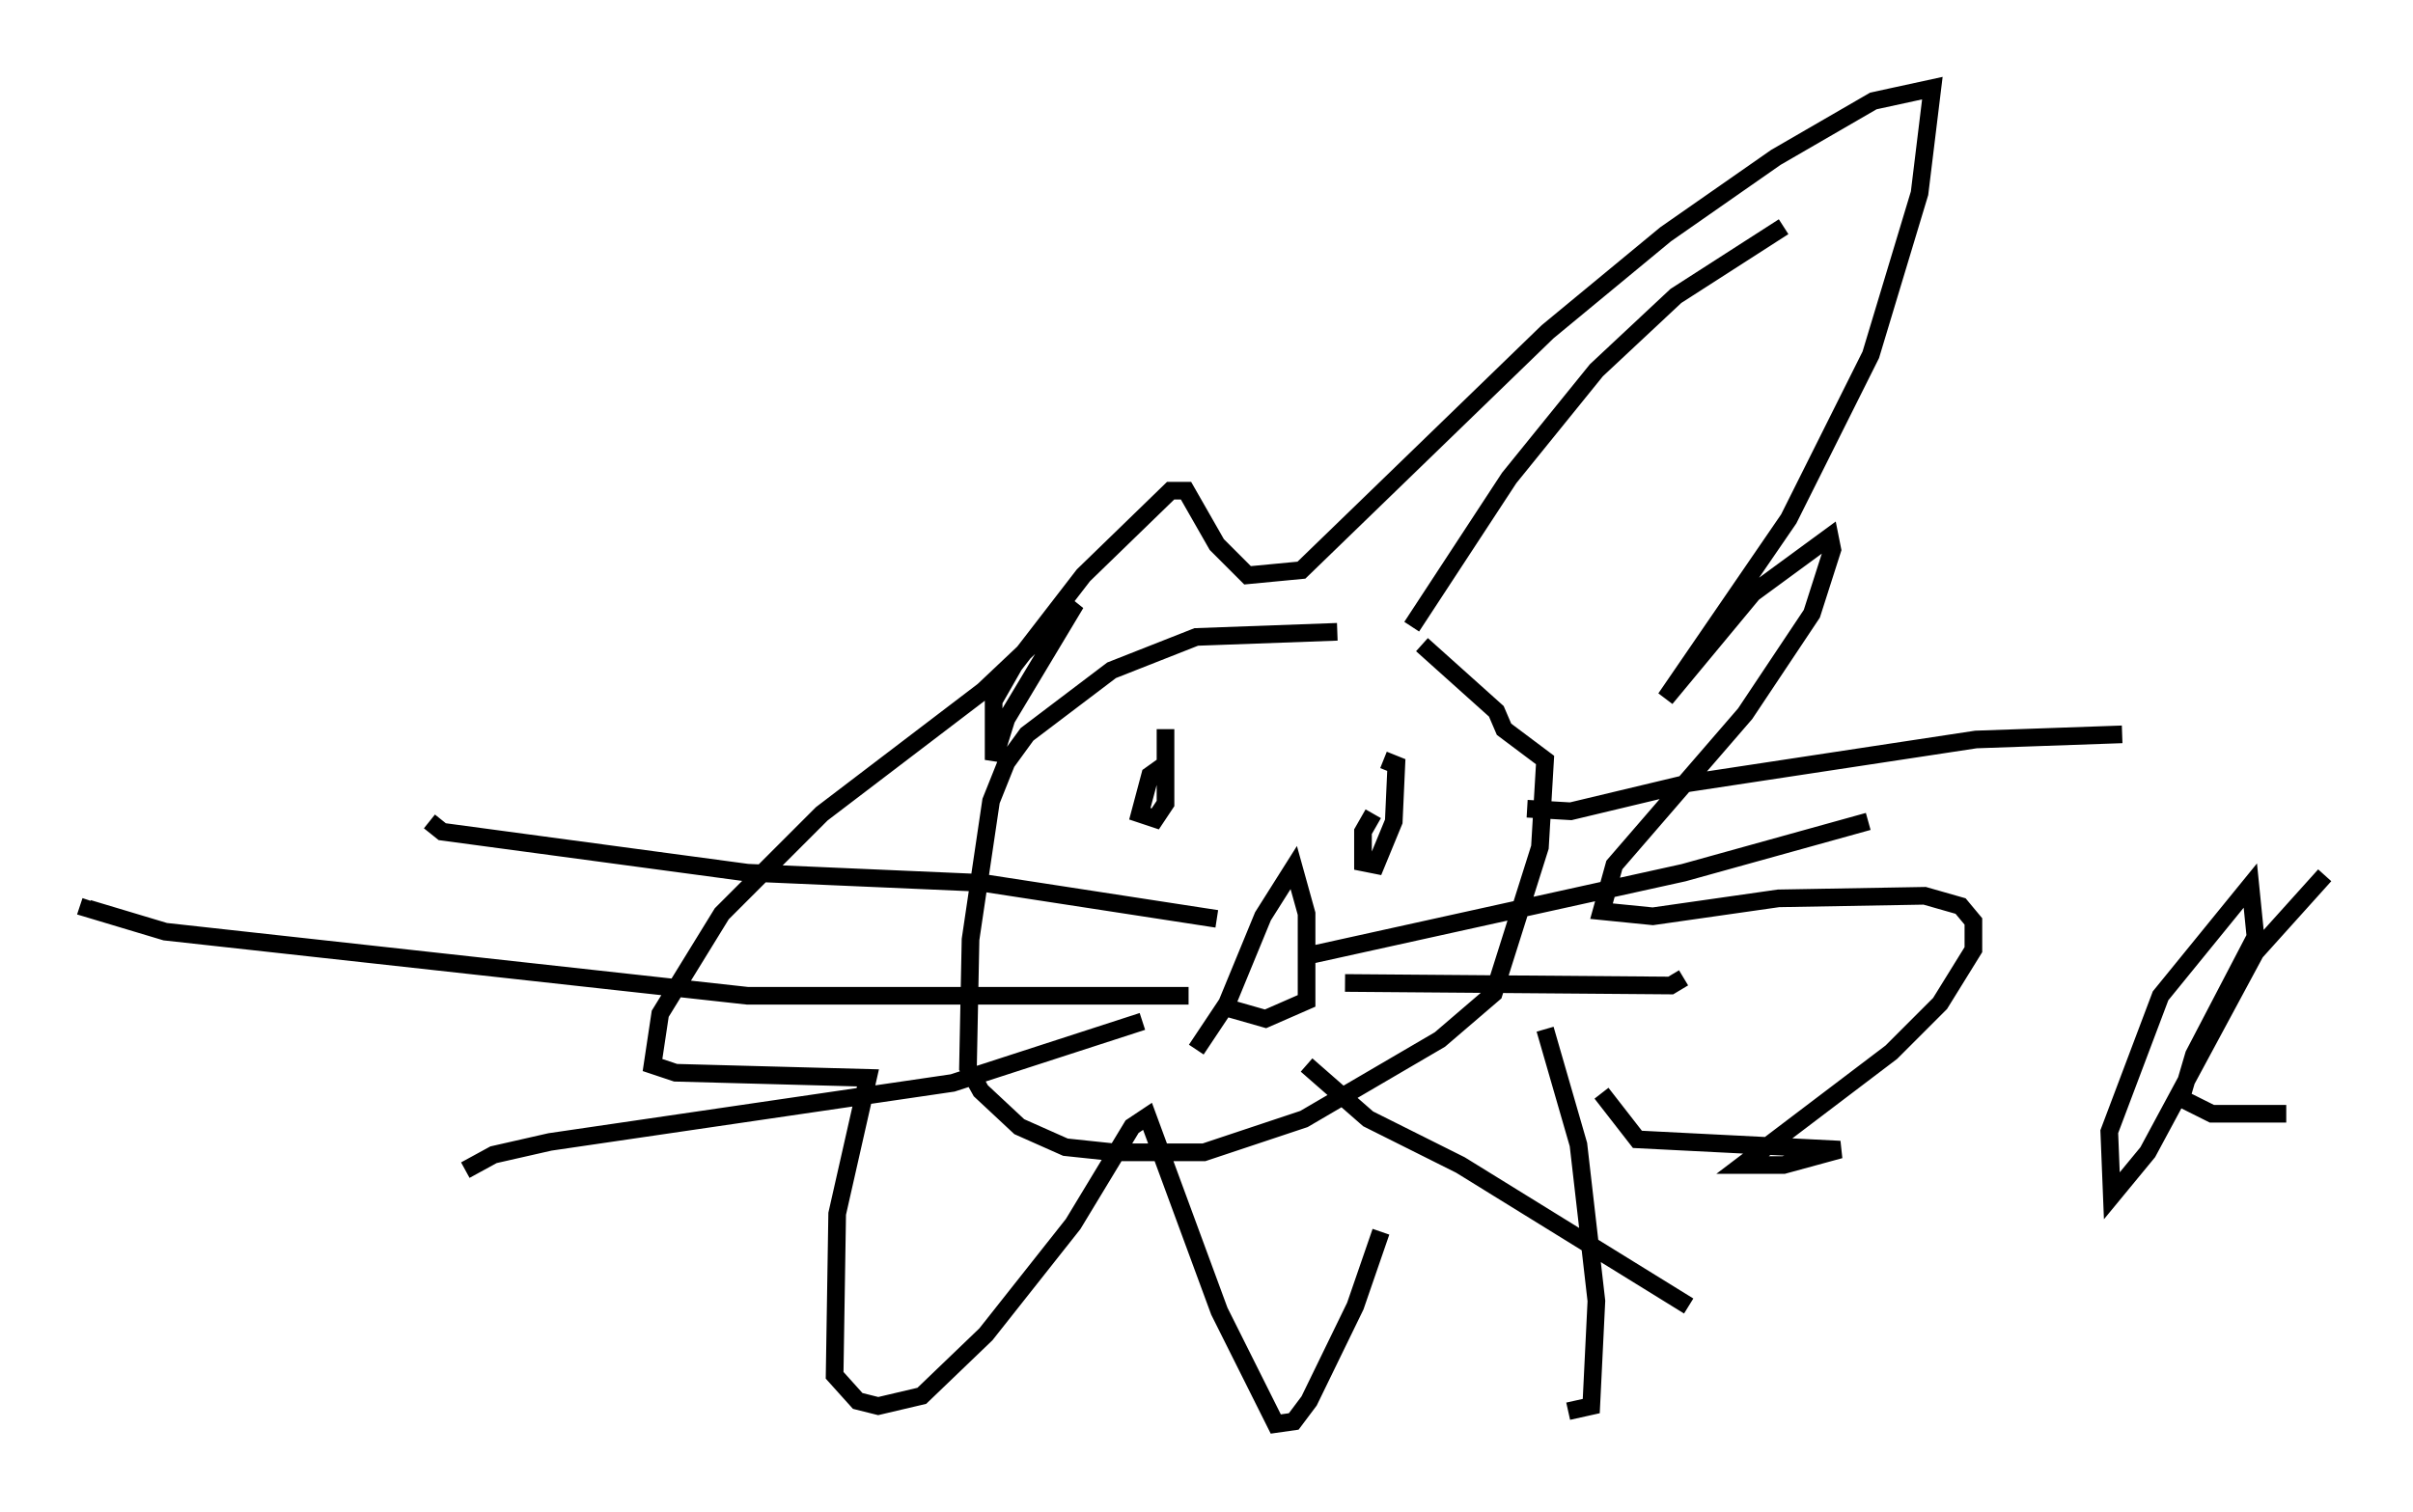 <?xml version="1.0" encoding="utf-8" ?>
<svg baseProfile="full" height="85.676" version="1.1" width="136.659" xmlns="http://www.w3.org/2000/svg" xmlns:ev="http://www.w3.org/2001/xml-events" xmlns:xlink="http://www.w3.org/1999/xlink"><defs /><rect fill="white" height="85.676" width="136.659" x="0" y="0" /><path d="M81.257, 36.519 m-5.52, -0.726 l-7.989, 0.291 -4.793, 1.888 l-4.793, 3.631 -1.162, 1.598 l-0.872, 2.179 -1.162, 7.844 l-0.145, 7.263 0.726, 1.307 l2.179, 2.034 2.615, 1.162 l2.76, 0.291 5.084, 0.0 l5.665, -1.888 7.698, -4.503 l3.05, -2.615 2.615, -8.279 l0.291, -4.939 -2.324, -1.743 l-0.436, -1.017 -4.212, -3.777 m-0.581, -1.017 l5.52, -8.425 4.939, -6.101 l4.503, -4.212 6.101, -3.922 m-14.525, 32.972 l2.469, 0.145 6.682, -1.598 l16.268, -2.469 8.279, -0.291 m-32.681, 16.704 l1.888, 6.536 1.017, 8.86 l-0.291, 5.955 -1.307, 0.291 m-10.603, -10.168 l-1.453, 4.212 -2.615, 5.374 l-0.872, 1.162 -1.017, 0.145 l-3.196, -6.391 -4.067, -11.039 l-0.872, 0.581 -3.341, 5.52 l-4.939, 6.246 -3.631, 3.486 l-2.469, 0.581 -1.162, -0.291 l-1.307, -1.453 0.145, -9.151 l1.743, -7.698 -10.894, -0.291 l-1.307, -0.436 0.436, -2.905 l3.486, -5.665 5.665, -5.665 l9.151, -6.972 5.229, -4.939 l-3.922, 6.536 -0.726, 2.324 l0.0, -3.341 1.162, -2.034 l3.922, -5.084 4.939, -4.793 l0.872, 0.0 1.743, 3.05 l1.743, 1.743 3.05, -0.291 l13.944, -13.508 6.682, -5.52 l6.246, -4.358 5.52, -3.196 l3.341, -0.726 -0.726, 5.955 l-2.76, 9.151 -4.648, 9.296 l-6.972, 10.168 4.939, -5.955 l4.358, -3.196 0.145, 0.726 l-1.162, 3.631 -3.777, 5.665 l-7.408, 8.57 -0.726, 2.615 l2.905, 0.291 7.117, -1.017 l8.279, -0.145 2.034, 0.581 l0.726, 0.872 0.0, 1.598 l-1.888, 3.05 -2.76, 2.76 l-8.425, 6.391 2.324, 0.0 l3.196, -0.872 -11.475, -0.581 l-2.034, -2.615 m-24.547, -18.737 l-1.017, 0.726 -0.581, 2.179 l0.872, 0.291 0.581, -0.872 l0.0, -4.212 m11.765, 4.793 l-0.581, 1.017 0.0, 1.743 l0.726, 0.145 1.017, -2.469 l0.145, -3.196 -0.726, -0.291 m-10.603, 16.413 l1.743, -2.615 2.034, -4.939 l1.743, -2.76 0.726, 2.615 l0.0, 4.939 -2.324, 1.017 l-2.034, -0.581 m4.648, -3.05 l21.061, -4.648 10.458, -2.905 m-29.631, 9.151 l18.447, 0.145 0.726, -0.436 m-21.352, 4.939 l3.486, 3.05 5.229, 2.615 l12.927, 7.989 m-26.726, -21.933 l-13.218, -2.034 -13.363, -0.581 l-17.285, -2.324 -0.726, -0.581 m42.994, 9.877 l-24.983, 0.0 -32.972, -3.631 l-4.358, -1.307 0.145, -0.436 m59.553, 6.827 l-10.749, 3.486 -22.804, 3.341 l-3.196, 0.726 -1.598, 0.872 m105.307, -16.704 l-3.922, 4.358 -6.101, 11.33 l-2.034, 2.469 -0.145, -3.631 l2.905, -7.698 5.084, -6.246 l0.291, 2.905 -3.486, 6.682 l-0.726, 2.469 1.743, 0.872 l4.212, 0.0 " fill="none" stroke="black" stroke-width="1" /></svg>